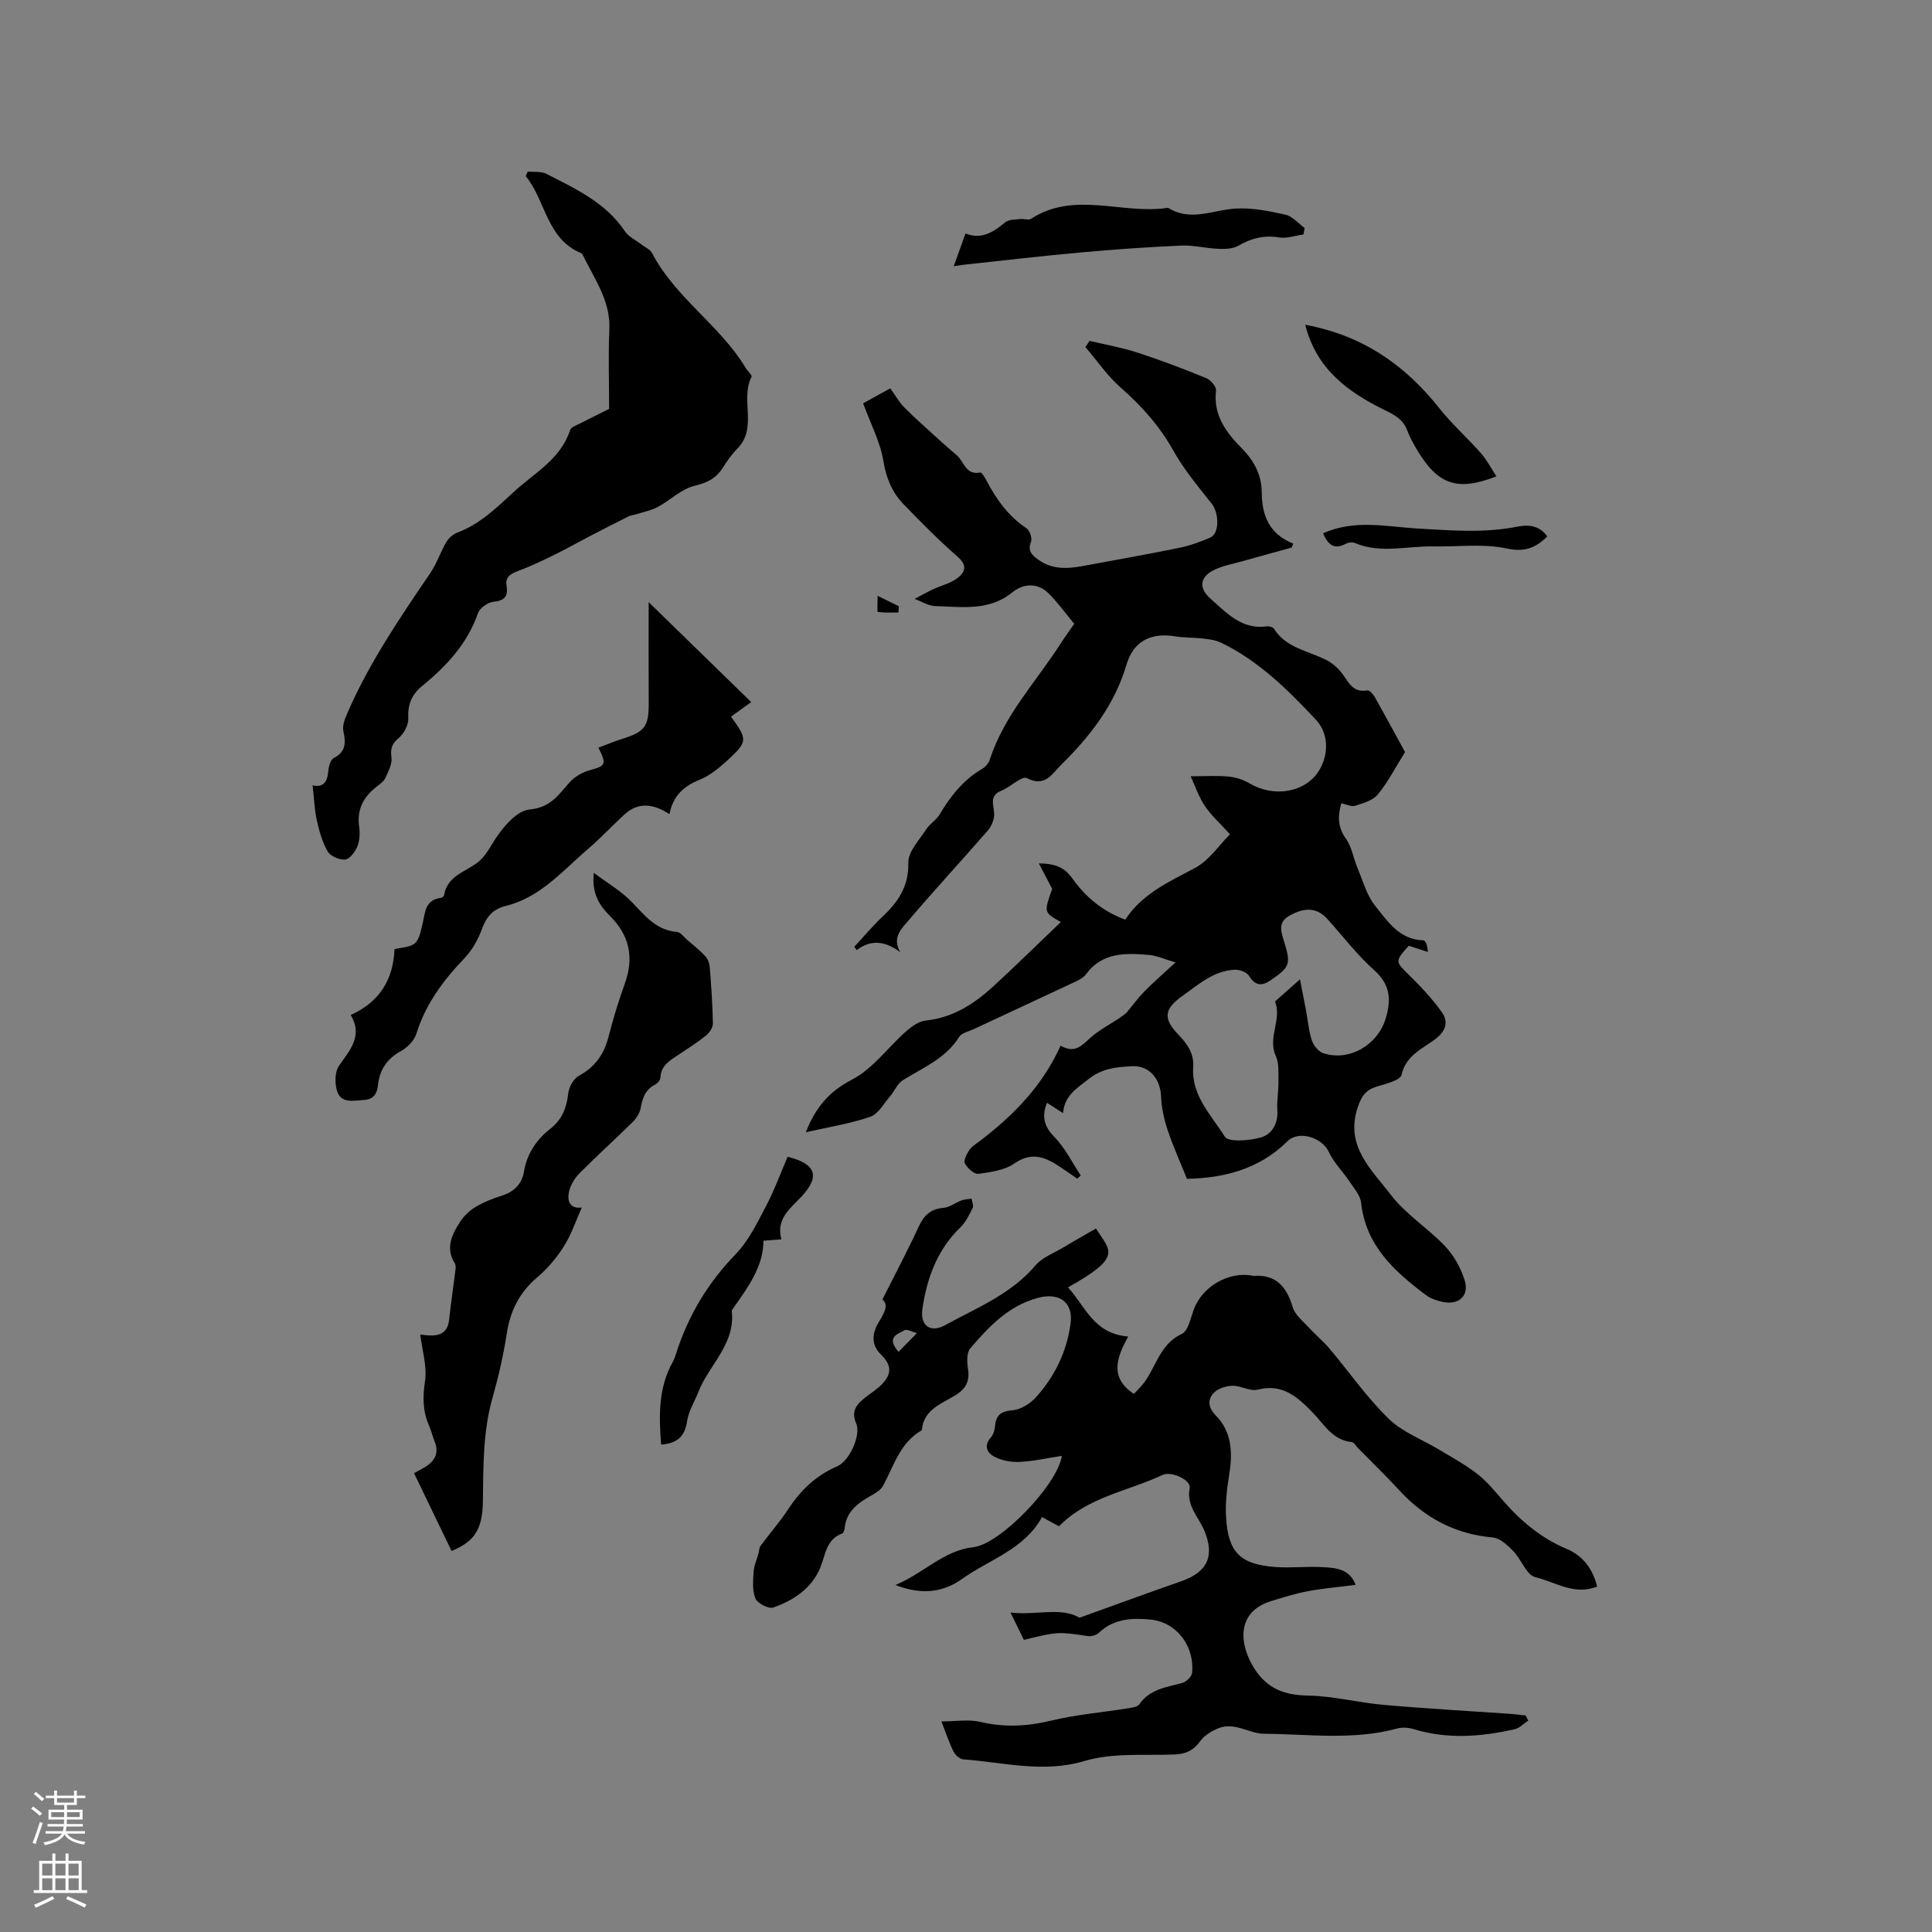 <svg enable-background="new 0 0 400 400" viewBox="0 0 400 400" xmlns="http://www.w3.org/2000/svg"><rect x="0" y="0" width="400" height="400" fill="#808080" stroke="none"/><g fill="#010000"><path d="m219.64 190.89c-3.53-1.97-3.53-1.97-1.8-6.86-.88-1.68-1.68-3.21-2.76-5.27 3.46.02 5.34.87 6.93 3.1 2.67 3.74 6.1 6.74 10.96 8.55 3.44-5.33 9.02-7.82 14.46-10.72 2.91-1.55 4.97-4.71 7.22-6.96-2.04-2.27-3.89-3.9-5.21-5.88-1.29-1.93-2.04-4.22-2.93-6.13 2.99 0 5.45-.17 7.86.06 1.48.14 3.04.64 4.31 1.39 5.17 3.07 11.77 1.88 14.51-2.79 1.96-3.34 1.87-7.59-.76-10.39-5.81-6.19-11.85-12.18-19.64-15.94-1.09-.52-2.38-.69-3.61-.84-1.98-.23-4-.16-5.96-.47-4.97-.81-8.58 1.06-9.99 5.86-2.45 8.33-7.56 14.88-13.57 20.78-1.75 1.72-3.28 4.73-7.08 2.71-.98-.52-3.35 1.85-5.21 2.59-2.61 1.04-1.64 2.86-1.54 4.73.06 1.16-.51 2.61-1.29 3.51-5.41 6.24-11.05 12.29-16.39 18.6-1.39 1.64-3.55 3.53-1.77 6.61-2.94-2.19-5.92-2.78-9.01-.42-.17-.23-.33-.46-.5-.69 1.93-2.07 3.75-4.26 5.81-6.2 3.26-3.08 5.49-6.28 5.38-11.23-.05-2.28 2.29-4.68 3.72-6.91.72-1.12 2.05-1.87 2.73-3.01 2.26-3.78 4.87-7.16 8.75-9.43.68-.4 1.39-1.13 1.62-1.85 2.99-9.31 9.71-16.32 14.83-24.32.8-1.25 1.68-2.44 2.7-3.91-1.74-2.1-3.34-4.33-5.25-6.25-2.22-2.24-5.15-2.24-7.62-.23-4.78 3.88-10.42 2.96-15.87 2.81-1.45-.04-2.88-.97-4.31-1.49 1.27-.67 2.52-1.38 3.81-1.99 1.62-.76 3.45-1.18 4.87-2.19 1.7-1.21 2.42-2.63.22-4.56-3.9-3.41-7.56-7.12-11.18-10.85-2.39-2.47-3.6-5.42-4.19-8.98-.65-3.95-2.63-7.68-4.19-11.93 1.47-.81 3.46-1.9 5.63-3.1 1.02 1.41 1.79 2.83 2.88 3.94 2.19 2.21 4.54 4.26 6.84 6.36 1.31 1.2 2.64 2.38 4 3.52 1.54 1.29 1.86 4.22 4.9 3.61.31-.06.95 1.03 1.29 1.67 2.05 3.88 4.51 7.37 8.28 9.86.67.44 1.23 2.07.94 2.79-.77 1.9.22 2.79 1.46 3.7 2.8 2.05 5.94 1.95 9.14 1.36 6.63-1.23 13.27-2.4 19.88-3.74 2.26-.46 4.49-1.23 6.61-2.16 1.97-.86 1.87-5.06.32-7.03-2.79-3.53-5.73-7.03-7.91-10.93-2.85-5.11-6.55-9.26-10.91-13.08-2.77-2.43-4.9-5.58-7.32-8.41.28-.43.56-.86.84-1.29 3.32.79 6.7 1.38 9.93 2.43 4.82 1.57 9.56 3.38 14.25 5.29.91.37 2.1 1.77 2.01 2.56-.59 5.13 2.11 8.71 5.36 11.99 2.51 2.54 4.08 5.48 4.1 8.99.03 4.85 1.51 8.71 6.53 10.72-.11.27-.22.54-.33.82-3.43.95-6.86 1.88-10.28 2.85-2.03.58-4.19.93-6.01 1.9-2.78 1.47-2.88 3.73-.56 5.78 3.39 2.99 6.52 6.53 11.78 5.78.45-.06 1.2.17 1.42.51 2.56 4.06 7.2 4.55 10.97 6.53 1.07.56 2.07 1.42 2.85 2.35 1.5 1.8 2.26 4.47 5.51 3.86.42-.08 1.19.78 1.52 1.36 2.28 4.05 4.49 8.14 6.28 11.42-2.07 3.31-3.58 6.29-5.66 8.8-1.02 1.24-3.03 1.79-4.7 2.32-.77.24-1.8-.31-2.84-.53-.79 2.78-.71 5 .97 7.36 1.22 1.71 1.54 4.05 2.39 6.06 1.12 2.67 1.9 5.65 3.66 7.83 2.57 3.18 4.99 7 9.95 7.13.47.01.92 1.14.94 2.41-1.31-.43-2.62-.86-3.94-1.29-2.93 3.32-2.83 3.22.16 6.17 2.39 2.35 4.72 4.83 6.66 7.55 1.45 2.03.89 3.96-1.37 5.65-2.67 2-6.03 3.32-6.95 7.37-.27 1.17-3.34 1.86-5.22 2.46-2.25.71-3.11 2.02-3.87 4.32-2.64 8 2.91 12.85 6.83 18 3.09 4.07 7.71 6.93 11.28 10.69 1.81 1.91 3.23 4.47 4.03 6.99 1.04 3.27-1.16 5.26-4.56 4.54-1.22-.26-2.51-.71-3.49-1.45-6.51-4.89-12.39-10.21-13.37-19.07-.17-1.56-1.49-3.03-2.43-4.44-1.38-2.07-3.24-3.89-4.27-6.11-1.36-2.95-6.19-4.52-8.53-2.2-5.89 5.84-13.19 7.64-20.83 7.79-1.4-3.49-2.87-6.73-3.99-10.09-.74-2.23-1.27-4.61-1.36-6.94-.14-3.66-2.43-6.48-6.05-6.28-3.15.18-6.1.37-9.05 2.72-2.45 1.95-4.87 3.33-5.2 6.99-1.38-.89-2.32-1.5-3.32-2.14-1.14 2.87-.61 4.89 1.54 7.09 2.21 2.26 3.66 5.27 5.45 7.96-.24.22-.49.44-.73.66-1.51-1.02-2.97-2.1-4.52-3.05-2.78-1.7-5.36-2.26-8.49-.1-2.04 1.41-4.9 1.81-7.47 2.15-.86.11-2.25-1.17-2.78-2.15-.32-.6.37-1.95.91-2.76.51-.76 1.39-1.29 2.15-1.86 6.98-5.31 13.02-11.45 16.75-19.76 3.02 1.69 4.36-.03 6.2-1.66 2.27-2.02 5.21-3.29 7.42-5.13 1.24-1.49 2.39-3.07 3.74-4.45 1.83-1.86 3.81-3.57 6.44-6-2.37-.69-3.87-1.41-5.42-1.54-4.87-.42-9.74-.62-13.13 4.01-.48.65-1.3 1.11-2.06 1.46-7.05 3.31-14.12 6.58-21.17 9.88-1.04.49-2.49.77-3.01 1.6-2.8 4.5-7.5 6.37-11.69 8.99-1.12.7-1.69 2.23-2.61 3.29-1.31 1.52-2.46 3.71-4.13 4.28-4.24 1.44-8.73 2.14-13.32 3.19 1.97-5.05 4.74-8.4 9.54-10.89 4.34-2.24 7.49-6.72 11.29-10.07 1.13-.99 2.61-2.03 4.02-2.17 5.6-.59 9.97-3.43 13.93-7.04 4.76-4.38 9.36-8.91 14.02-13.36zm49.51 11.87c.49 2.53.88 4.48 1.25 6.44.39 2.08.55 4.23 1.21 6.22.35 1.05 1.38 2.32 2.38 2.64 5.35 1.75 11.21-1.69 12.87-7.09 1.21-3.92 1.05-7.08-2.36-10.12-3.54-3.15-6.45-7.01-9.64-10.54-2.16-2.38-4.58-2.56-7.84-.76-2.59 1.44-1.75 3.44-1.12 5.52 1.39 4.56 1.14 5.16-2.79 7.86-1.77 1.22-3.17 1.26-4.47-.84-.48-.77-1.93-1.36-2.92-1.32-4.4.16-7.54 3.04-10.9 5.42-3.81 2.7-4.08 4.68-.82 8.05 1.84 1.9 3.23 3.91 3.04 6.68-.41 5.94 3.78 9.97 6.54 14.41.74 1.19 4.99.84 7.36.2 2.4-.64 3.71-2.88 3.52-5.73-.13-1.95.26-3.94.23-5.9-.03-1.79.15-3.77-.56-5.31-1.72-3.78 1.28-7.47-.12-11.16-.05-.13.39-.46.63-.67 1.34-1.2 2.68-2.38 4.51-4z"/><path d="m316.42 356.22c-.93.61-1.79 1.56-2.81 1.79-6.98 1.59-13.98 2.12-20.99-.03-1.05-.32-2.34-.39-3.39-.1-9.09 2.47-18.36 1.14-27.53 1.08-3.03-.02-6.09-2.48-9.4-1.16-1.42.57-2.95 1.49-3.82 2.7-1.4 1.93-2.99 2.66-5.33 2.75-6.23.23-12.78-.39-18.6 1.34-8.64 2.57-16.75.27-25.09-.33-.72-.05-1.66-.85-2.01-1.55-.9-1.78-1.52-3.7-2.54-6.31 2.98 0 5.64-.47 8.05.1 4.98 1.18 9.71.93 14.67-.26 5.23-1.26 10.65-1.71 15.98-2.57.8-.13 1.9-.27 2.27-.81 2.17-3.15 5.58-3.52 8.84-4.41.85-.23 2-1.29 2.08-2.06.59-5.52-3.2-10.56-8.61-11.08-3.75-.36-7.61-.2-10.68 2.74-.52.5-1.55.79-2.28.68-6.18-.9-6.17-.94-13.25.79-.81-1.66-1.66-3.4-2.76-5.66 5.39.62 10.38-1.21 14.29 1.07 7.33-2.63 14.16-5.15 21.02-7.54 5.49-1.91 7.05-5.26 4.76-10.61-1.21-2.81-3.69-5.04-2.98-8.7.32-1.63-3.75-3.58-5.61-2.71-7.23 3.39-15.54 4.58-21.44 10.63-1.14-.62-2.16-1.17-3.53-1.91-3.6 6.65-10.81 8.74-16.53 12.8-3.93 2.79-8.31 3.4-13.81 1.27 5.97-2.5 9.97-7.16 16.19-7.84 5.36-.59 17.3-12.73 18.27-18.9-3.07.47-5.93 1.12-8.81 1.26-1.74.08-3.69-.31-5.22-1.11-1.38-.72-2.23-2.24-.69-3.94.52-.58.81-1.53.88-2.34.19-2.3 1.19-3.11 3.62-3.31 1.69-.13 3.64-1.36 4.83-2.67 3.91-4.32 6.41-9.46 7.19-15.28.6-4.48-2.4-6.49-6.76-5.32-6.13 1.65-10.14 5.95-14 10.45-.76.88-.7 2.76-.49 4.1.41 2.63-.33 4.25-2.7 5.68-2.86 1.72-6.51 2.95-6.85 7.18-4.51 2.55-5.77 7.33-8.01 11.47-.5.93-1.67 1.6-2.66 2.16-2.66 1.51-4.96 3.23-5.3 6.6-.04.4-.23 1.03-.5 1.13-3.4 1.26-3.44 4.44-4.59 7.18-1.75 4.18-5.51 6.7-9.69 8.16-.96.33-3.25-.84-3.68-1.85-.7-1.61-.51-3.69-.39-5.55.08-1.31.68-2.58 1.03-3.87.13-.49.1-1.09.38-1.47 1.91-2.58 4.04-5.01 5.8-7.69 2.57-3.9 5.74-6.94 10.1-8.81 2.51-1.07 4.96-6.42 3.93-8.85-1.11-2.6.08-3.96 1.82-5.35 1.16-.92 2.46-1.71 3.48-2.76 2.11-2.17 2.03-4.02-.14-6.14-2.26-2.2-1.8-4.64-.4-6.91 1.14-1.86 1.99-3.48.66-4.53 2.65-5.27 5.22-10.09 7.49-15.03 1.09-2.37 2.48-3.72 5.18-3.94 1.26-.1 2.43-1.07 3.68-1.53.66-.25 1.41-.26 2.12-.37.09.65.45 1.45.21 1.94-.69 1.4-1.41 2.91-2.5 3.97-4.83 4.66-6.97 10.53-7.9 16.95-.49 3.41 1.64 5.02 4.73 3.32 6.54-3.6 13.62-6.39 18.68-12.36 1.41-1.66 3.77-2.52 5.72-3.69 2.25-1.35 4.53-2.64 6.81-3.95 2.92 4.66 5.66 5.79-5.8 12.19 3.63 3.9 5.25 9.6 12.48 10.17-2.43 4.35-3.91 8.54 1.17 11.88.48-.51 1.07-1.07 1.59-1.68 2.95-3.4 3.54-8.51 8.32-10.73 1.31-.61 1.82-3.21 2.46-4.98 1.7-4.74 7.08-7.97 12.07-7.11.1.02.21.08.31.07 4.75-.35 6.88 2.3 8.15 6.52.49 1.62 2.18 2.92 3.42 4.28 1.34 1.46 2.89 2.73 4.17 4.24 4.09 4.85 7.74 10.15 12.27 14.54 2.92 2.84 7.11 4.37 10.69 6.54 2.58 1.56 5.25 3.02 7.62 4.86 1.91 1.48 3.51 3.39 5.09 5.24 3.77 4.39 8.04 8.04 13.46 10.31 3.4 1.43 5.42 4.19 6.28 7.79-4.71 1.91-8.68-.97-12.78-1.94-1.84-.44-2.91-3.69-4.58-5.41-1.16-1.19-2.7-2.66-4.17-2.8-7.78-.7-14.08-4.01-19.32-9.68-2.79-3.02-5.74-5.88-8.62-8.81-.44-.45-.86-1.23-1.35-1.28-3.99-.41-5.71-3.7-8.11-6.16-3.09-3.16-6.2-6.01-11.33-4.69-1.57.41-3.5-.84-5.24-.8-1.34.04-3.05.57-3.9 1.51-1.24 1.37-1.18 2.97.46 4.64 3.44 3.5 3.49 7.92 2.74 12.51-.46 2.8-.79 5.69-.62 8.51.43 7.32 2.92 9.81 10.18 10.35 3.26.24 6.57-.16 9.84.03 2.65.15 5.52.29 6.81 3.67-3.44.44-6.69.71-9.88 1.31-2.59.48-5.12 1.28-7.64 2.06-7.45 2.3-6.47 9.23-3.44 13.97 2.7 4.21 6.26 5.49 11.11 5.58 5.24.1 10.45 1.47 15.7 1.93 8.72.77 17.47 1.25 26.2 1.86 1.05.07 2.09.22 3.13.33.17.34.37.7.57 1.05zm-130.39-76.33c1.41-1.44 2.61-2.66 3.81-3.88-.89-.22-2.07-.92-2.61-.58-1.24.77-3.89 1.3-1.2 4.46z"/><path d="m64.72 162.6c2.22.5 3.06-.71 3.24-2.91.08-.97.46-2.4 1.14-2.75 2.56-1.32 2.51-3.18 1.99-5.57-.23-1.08.27-2.43.74-3.53 4.51-10.47 10.89-19.83 17.27-29.21 1.34-1.97 2.09-4.33 3.3-6.39.48-.82 1.38-1.62 2.26-1.96 4.69-1.77 8.13-5.12 11.73-8.45 4.27-3.95 9.68-6.73 11.65-12.8.2-.62 1.32-.98 2.07-1.36 2.14-1.11 4.31-2.17 6-3.01 0-5.81-.19-11.14.05-16.45.27-5.92-3.08-10.42-5.45-15.32-.09-.18-.23-.41-.41-.48-7.19-3-7.28-10.88-11.46-15.94.14-.32.28-.64.43-.96 1.3.14 2.79-.07 3.88.49 6.01 3.09 12.22 5.92 16.21 11.85.79 1.17 2.27 1.86 3.44 2.77.75.58 1.8 1.01 2.2 1.77 4.83 9.29 14.1 14.96 19.41 23.83.38.63 1.36 1.47 1.2 1.78-2.42 4.67 1.3 10.53-2.91 14.84-1.18 1.2-2.18 2.61-3.08 4.04-1.39 2.19-3.23 3.07-5.82 3.7-2.72.66-5.01 2.97-7.59 4.37-1.31.71-2.84 1-4.28 1.47-.58.19-1.23.22-1.77.49-2.59 1.28-5.16 2.6-7.73 3.93-2.59 1.35-5.14 2.79-7.76 4.08-2.45 1.2-4.93 2.37-7.48 3.33-1.56.59-2.63 1.23-2.31 3.12.35 2.08-.43 3-2.69 3.22-1.17.12-2.84 1.26-3.21 2.31-2.21 6.38-6.55 11.02-11.61 15.15-2.14 1.75-2.98 3.83-2.84 6.67.07 1.37-.92 3.2-2.02 4.12-1.46 1.22-1.68 2.26-1.46 4.04.16 1.31-.63 2.81-1.23 4.12-.33.72-1.09 1.3-1.76 1.81-2.81 2.14-4.23 4.79-3.69 8.45.2 1.32.08 2.85-.42 4.06-.45 1.09-1.57 2.56-2.5 2.64-1.19.1-3.04-.7-3.62-1.69-1.13-1.95-1.75-4.26-2.25-6.5-.48-2.21-.55-4.53-.86-7.17z"/><path d="m120.46 250c-1.23 2.73-2.15 5.56-3.69 8-1.49 2.37-3.38 4.63-5.52 6.44-3.68 3.11-5.59 6.89-6.32 11.6-.69 4.49-1.71 8.95-2.95 13.32-2.01 7.04-1.91 14.22-2 21.42-.07 5.82-1.72 8.38-6.49 10.33-2.55-5.29-5.11-10.59-7.77-16.11.8-.44 1.51-.8 2.2-1.21 2.06-1.23 3.05-2.87 2.07-5.31-.43-1.08-.68-2.23-1.15-3.29-1.32-2.99-1.34-5.92-.85-9.21.46-3.11-.59-6.44-.98-9.67.35.03 1.39.19 2.42.18 2.11-.01 3.31-1.02 3.55-3.22.38-3.51.91-7.01 1.34-10.52.05-.4.02-.91-.18-1.24-1.96-3.15-.57-5.92 1.1-8.52.79-1.23 1.97-2.36 3.23-3.11 1.71-1.02 3.63-1.76 5.53-2.37 2.49-.79 4.07-2.46 4.47-4.88.64-3.79 2.57-6.66 5.48-8.94 2.42-1.9 3.37-4.33 3.7-7.33.14-1.3 1.1-3.03 2.2-3.63 3.34-1.81 5.2-4.44 6.13-8.04.95-3.68 2.04-7.35 3.34-10.92 1.98-5.43 1.08-10.05-3.05-14.15-2.12-2.11-3.8-4.55-3.33-8.91 2.94 2.2 5.64 3.77 7.74 5.91 2.75 2.81 5.06 5.98 9.47 6.32.75.06 1.45 1.06 2.14 1.66 1.26 1.09 2.58 2.14 3.71 3.35.52.56.88 1.45.94 2.22.31 3.9.59 7.82.66 11.73.01.83-.71 1.91-1.41 2.48-1.81 1.46-3.79 2.71-5.72 4-1.77 1.18-3.64 2.2-3.74 4.75-.02.5-.6 1.18-1.1 1.43-2.05 1.03-2.61 2.8-2.99 4.88-.19 1.04-.9 2.12-1.68 2.89-3.61 3.56-7.38 6.96-10.95 10.55-.99 1-1.85 2.39-2.18 3.74-.5 2.16.27 3.72 2.63 3.38z"/><path d="m123.89 154.8c1.82-.68 3.34-1.33 4.91-1.82 4.73-1.47 5.54-2.59 5.51-7.48-.04-7.19-.01-14.38-.01-20.83 6.83 6.66 14.02 13.66 21.23 20.69-1.24.89-2.71 1.95-4.18 3.01 3.46 4.79 3.49 5.16-.83 9.13-1.69 1.55-3.59 3.1-5.68 3.94-3.35 1.35-5.53 3.4-6.23 7.12-3.24-2.11-6.41-2.65-9.41.14-2.52 2.34-4.88 4.86-7.49 7.09-5.24 4.51-9.85 10.01-16.96 11.76-2.68.66-4 2.19-4.94 4.72-.81 2.2-2.04 4.44-3.65 6.12-4.39 4.58-8.05 9.49-9.96 15.65-.44 1.41-1.87 2.84-3.22 3.59-2.88 1.59-4.38 3.87-4.72 7.01-.2 1.82-.9 2.98-2.9 3.09-2.19.12-4.8.85-5.62-1.98-.45-1.57-.41-3.88.46-5.12 2.31-3.29 4.98-6.22 2.41-10.49 6.07-2.73 8.82-7.43 9.07-13.62 1.48-.39 3.26-.37 4.24-1.25.95-.85 1.21-2.59 1.56-3.99.57-2.31.48-5 3.79-5.38.26-.03.65-.36.68-.6.64-3.86 4.22-4.73 6.76-6.61 1.53-1.13 2.33-2.55 3.32-4.17 1.77-2.89 4.79-6.66 7.58-6.92 4.46-.41 6.02-3.08 8.36-5.67 1.03-1.14 2.61-2.04 4.11-2.46 3.31-.9 3.58-1.19 1.81-4.67z"/><path d="m269.88 48.54c-1.69.24-3.45.88-5.06.62-3.13-.52-5.76.17-8.44 1.72-1.12.65-2.72.69-4.09.64-2.58-.1-5.16-.79-7.71-.68-6.96.31-13.92.8-20.87 1.43-7.88.71-15.75 1.64-23.62 2.48-.72.08-1.44.2-2.63.37.83-2.31 1.56-4.32 2.44-6.78 3.34 1.34 5.79-.31 8.23-2.32.74-.61 2.09-.54 3.17-.67.72-.09 1.64.29 2.15-.04 9.07-5.89 18.99-.81 28.39-2.29 4.65 2.94 9.29.43 13.98.16 3.41-.2 6.94.51 10.32 1.27 1.46.33 2.66 1.8 3.97 2.75-.06.44-.15.89-.23 1.34z"/><path d="m136.88 299.09c-.48-6.04-.58-11.83 2.44-17.18.31-.55.5-1.17.69-1.77 2.5-7.78 6.54-14.53 12.28-20.45 2.64-2.72 4.41-6.37 6.21-9.79 1.77-3.35 3.08-6.94 4.57-10.4 5.94 1.47 6.77 4.08 2.81 8.3-2.3 2.45-5.25 4.54-4.1 8.79-1.31.1-2.31.18-3.71.28-.03 5.42-3.19 9.56-6.13 13.81-.18.26-.46.57-.43.83.74 6.8-4.69 11.02-6.88 16.59-.81 2.06-2.07 4.04-2.38 6.16-.46 3.22-2.13 4.58-5.37 4.83z"/><path d="m270.24 67.24c11.92 2.21 20.68 8.35 27.76 17.29 2.61 3.29 5.8 6.11 8.58 9.27 1.24 1.4 2.12 3.12 3.24 4.82-8.2 3.2-12.16 1.71-16.52-5.61-.75-1.27-1.45-2.59-1.98-3.97-.86-2.26-2.6-3.14-4.7-4.17-7.49-3.68-14.08-8.43-16.38-17.63z"/><path d="m273.92 110.41c6.61-2.94 13.19-1.35 19.65-.98 6.87.39 13.69.97 20.52-.38 2.32-.46 4.59-.32 6.26 2.01-2.51 2.46-4.74 3.28-8.46 2.49-4.85-1.04-10.07-.32-15.12-.42-5.42-.12-10.93 1.55-16.27-.71-.51-.22-1.34-.12-1.84.15-2.47 1.34-3.72.16-4.74-2.16z"/><path d="m186.01 126.81c-1.44 0-2.88.08-4.29-.12-.13-.02-.02-1.78-.02-3.33 1.89.92 3.14 1.54 4.4 2.16-.03.43-.06.86-.09 1.29z"/></g><path d="m6.44 374.46.42-.45c.65.47 1.27.95 1.85 1.44l-.45.49c-.65-.56-1.25-1.06-1.82-1.48m.93 7.33-.63-.26c.55-1.36 1.05-2.8 1.52-4.33.19.1.38.19.59.27-.46 1.29-.95 2.73-1.48 4.32m-.38-10.38.44-.42c.43.34 1.01.82 1.74 1.44l-.49.49c-.53-.51-1.09-1.01-1.69-1.51m2.5.35h1.72v-1.04h.59v1.04h3.52v-1.04h.59v1.04h1.75v.53h-1.75v1.42h-2.03v.97h3.22v2.03h-3.24c0 .35-.01.66-.03.93h3.32v.53h-3.37c-.03.27-.08.58-.15.94h3.96v.53h-3.71c.67.92 1.93 1.48 3.79 1.68-.13.24-.23.44-.29.59-2.13-.38-3.48-1.08-4.04-2.12-.43.97-1.77 1.72-4.03 2.23-.09-.19-.2-.37-.33-.55 2.1-.42 3.37-1.03 3.81-1.83h-3.36v-.53h3.58c.08-.29.13-.61.16-.94h-3.33v-.53h3.39c.02-.27.04-.58.04-.93h-3.23v-2.03h3.25v-.97h-2.07v-1.42h-1.73zm1.12 3.44v1h2.65c.01-.3.02-.44.01-.4v-.25-.35zm1.19-2h3.52v-.91h-3.52zm4.71 2h-2.63v.59c0 .15-.01.28-.01.4h2.64z" fill="#fbfafc"/><path d="m13.56 383.74h.63v1.52h2.72v6.07h1.13v.6h-11.06v-.6h1.13v-6.07h2.73v-1.52h.63v1.52h2.1v-1.52zm-2.69 8.83.38.56c-1.24.63-2.53 1.25-3.85 1.85-.1-.21-.21-.42-.34-.63 1.36-.55 2.63-1.15 3.81-1.78m-2.13-4.27h2.1v-2.45h-2.1zm0 3.04h2.1v-2.46h-2.1zm2.72-3.04h2.1v-2.45h-2.1zm0 3.04h2.1v-2.46h-2.1zm6.07 3.6c-1.41-.71-2.7-1.3-3.86-1.78l.35-.56c1.45.62 2.75 1.19 3.88 1.72zm-1.25-9.09h-2.1v2.45h2.1zm-2.09 5.49h2.1v-2.46h-2.1z" fill="#fbfafc"/></svg>